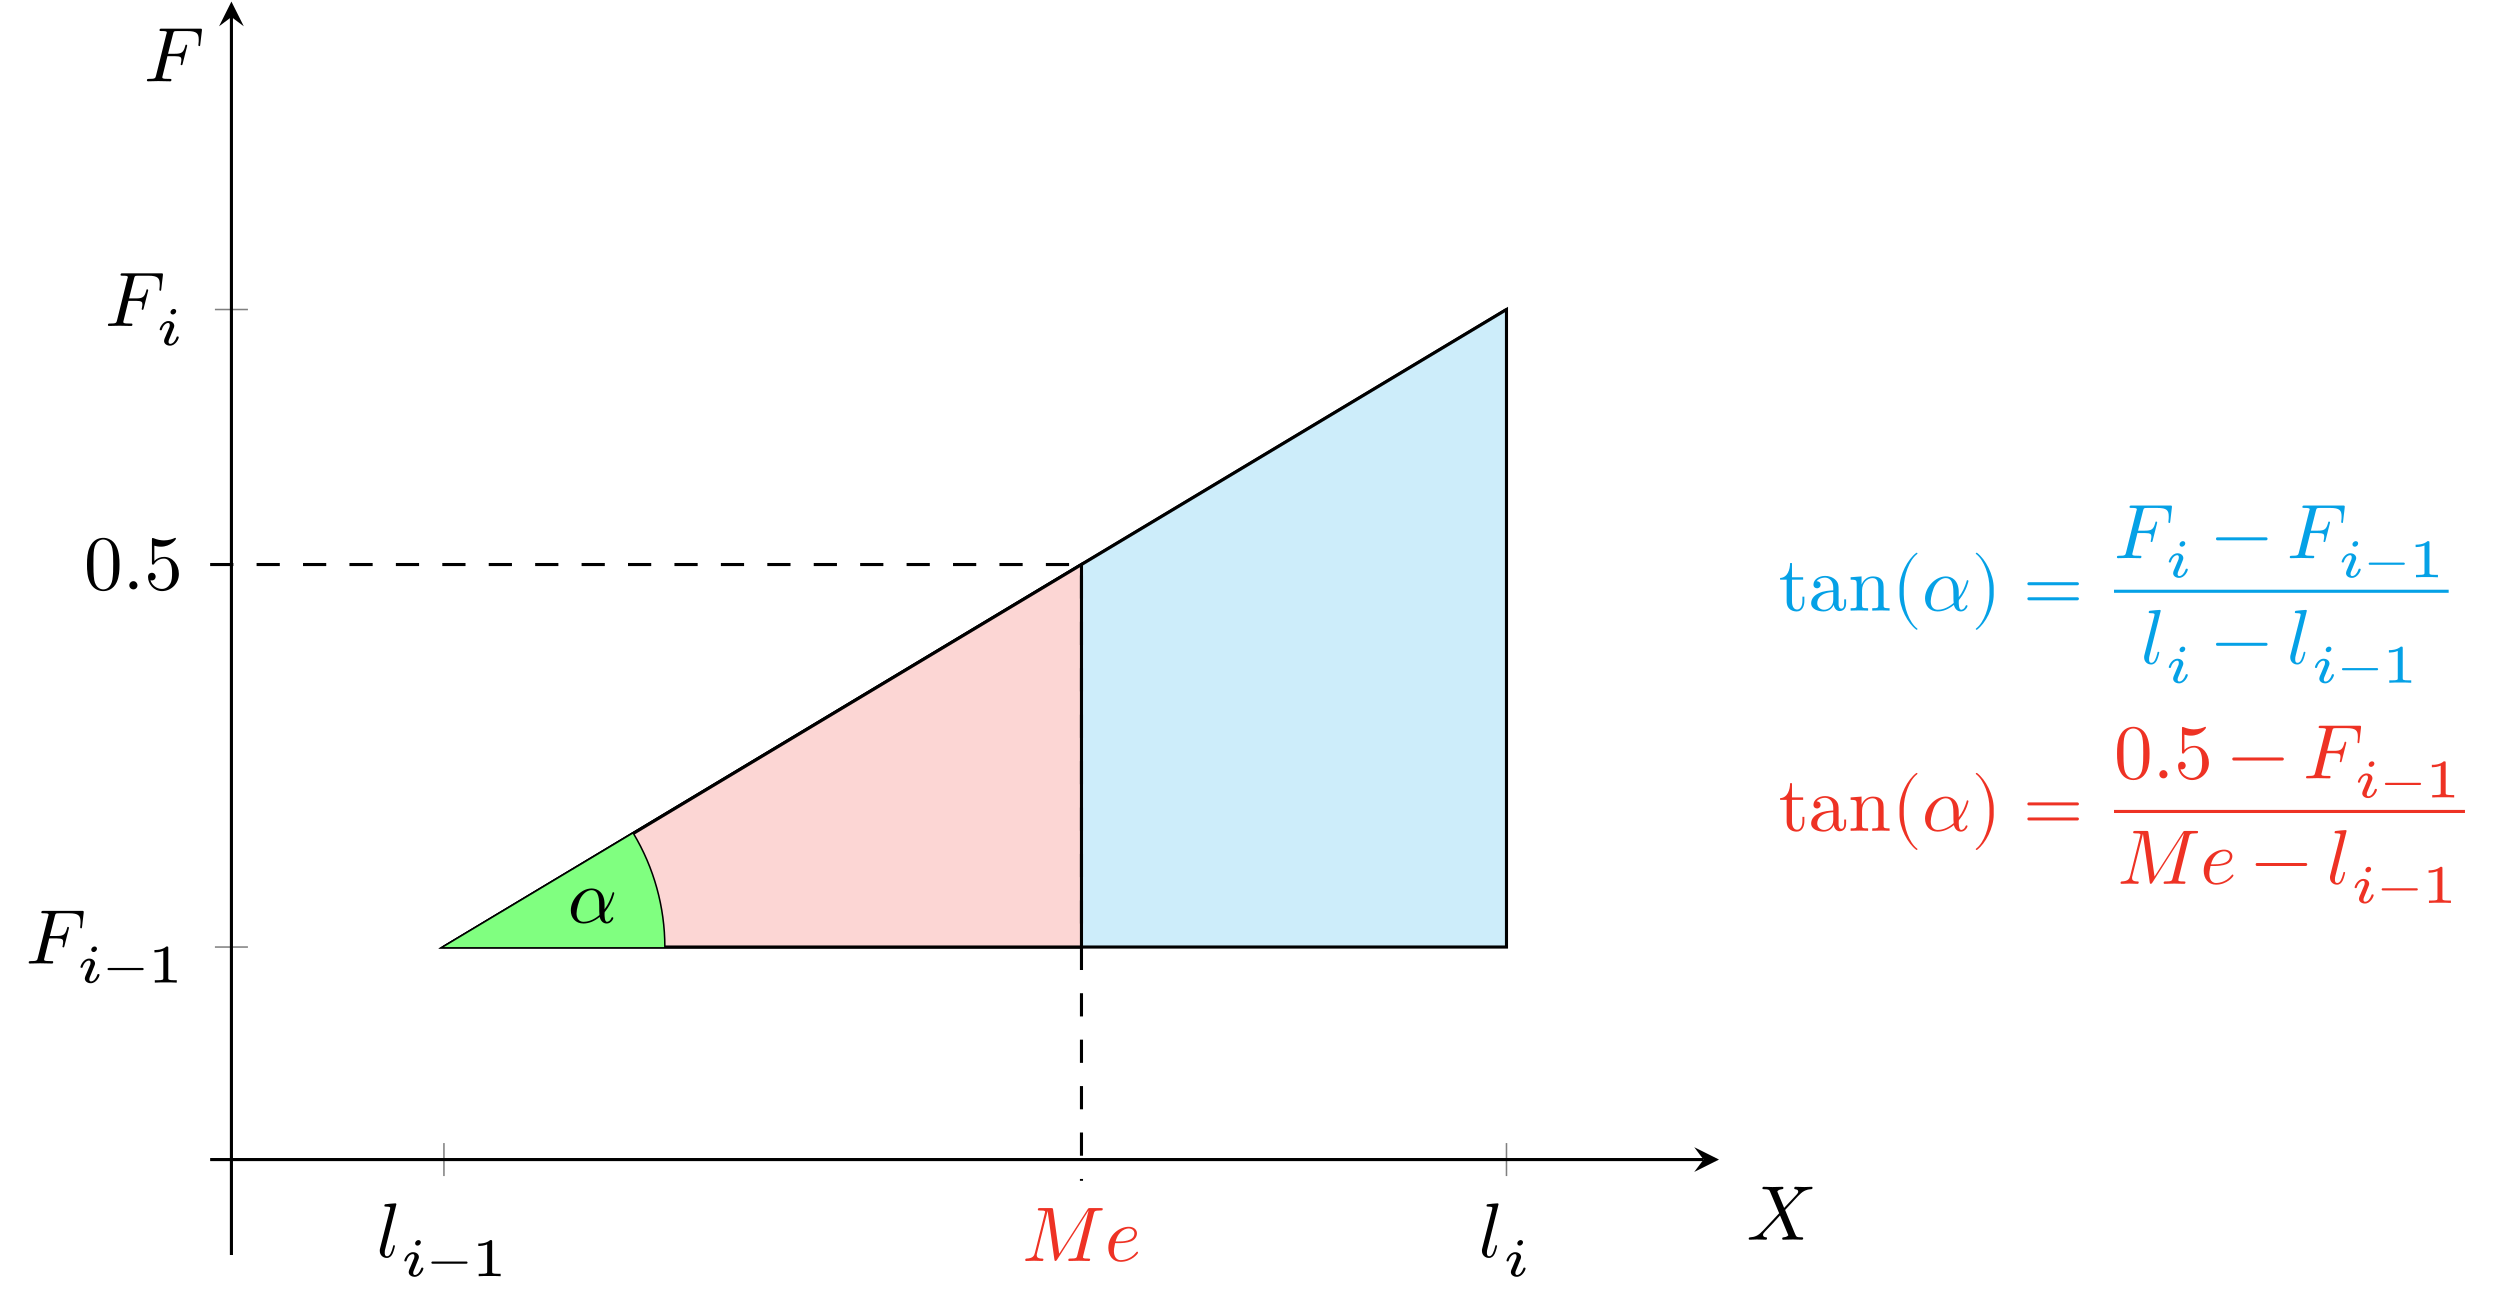 <?xml version="1.0" encoding="UTF-8"?>
<svg xmlns="http://www.w3.org/2000/svg" xmlns:xlink="http://www.w3.org/1999/xlink" width="321.89pt" height="167.72pt" viewBox="0 0 321.89 167.72" version="1.1">
<defs>
<g>
<symbol overflow="visible" id="glyph0-0">
<path style="stroke:none;" d=""/>
</symbol>
<symbol overflow="visible" id="glyph0-1">
<path style="stroke:none;" d="M 2.578 -6.812 C 2.578 -6.812 2.578 -6.922 2.438 -6.922 C 2.219 -6.922 1.484 -6.844 1.219 -6.812 C 1.141 -6.812 1.031 -6.797 1.031 -6.609 C 1.031 -6.5 1.141 -6.5 1.281 -6.5 C 1.766 -6.5 1.781 -6.406 1.781 -6.328 L 1.75 -6.125 L 0.484 -1.141 C 0.453 -1.031 0.438 -0.969 0.438 -0.812 C 0.438 -0.234 0.875 0.109 1.344 0.109 C 1.672 0.109 1.922 -0.094 2.094 -0.453 C 2.266 -0.828 2.391 -1.422 2.391 -1.422 C 2.391 -1.531 2.297 -1.531 2.266 -1.531 C 2.172 -1.531 2.156 -1.484 2.141 -1.344 C 1.969 -0.703 1.781 -0.109 1.375 -0.109 C 1.078 -0.109 1.078 -0.422 1.078 -0.562 C 1.078 -0.812 1.094 -0.859 1.141 -1.047 Z M 2.578 -6.812 "/>
</symbol>
<symbol overflow="visible" id="glyph0-2">
<path style="stroke:none;" d="M 7.453 -6.516 C 7.484 -6.781 7.438 -6.781 7.188 -6.781 L 2.297 -6.781 C 2.109 -6.781 2 -6.781 2 -6.578 C 2 -6.469 2.094 -6.469 2.281 -6.469 C 2.656 -6.469 2.938 -6.469 2.938 -6.297 C 2.938 -6.25 2.938 -6.234 2.875 -6.047 L 1.562 -0.781 C 1.469 -0.391 1.453 -0.312 0.656 -0.312 C 0.484 -0.312 0.375 -0.312 0.375 -0.125 C 0.375 0 0.5 0 0.531 0 L 1.844 -0.031 L 3.328 0 C 3.422 0 3.531 0 3.531 -0.188 C 3.531 -0.266 3.484 -0.297 3.484 -0.297 C 3.453 -0.312 3.422 -0.312 3.203 -0.312 C 2.984 -0.312 2.938 -0.312 2.688 -0.328 C 2.391 -0.359 2.359 -0.406 2.359 -0.531 C 2.359 -0.531 2.359 -0.609 2.406 -0.75 L 3.016 -3.234 L 3.984 -3.234 C 4.734 -3.234 4.812 -3.078 4.812 -2.797 C 4.812 -2.719 4.812 -2.609 4.75 -2.297 C 4.719 -2.25 4.719 -2.188 4.719 -2.188 C 4.719 -2.109 4.781 -2.078 4.828 -2.078 C 4.938 -2.078 4.938 -2.109 4.984 -2.281 L 5.531 -4.453 C 5.562 -4.562 5.562 -4.578 5.562 -4.609 C 5.562 -4.609 5.547 -4.719 5.438 -4.719 C 5.344 -4.719 5.328 -4.672 5.297 -4.5 C 5.078 -3.734 4.859 -3.547 4 -3.547 L 3.094 -3.547 L 3.734 -6.078 C 3.828 -6.438 3.844 -6.469 4.281 -6.469 L 5.594 -6.469 C 6.812 -6.469 7.047 -6.141 7.047 -5.375 C 7.047 -5.141 7.047 -5.109 7.016 -4.828 C 7 -4.703 7 -4.688 7 -4.656 C 7 -4.609 7.031 -4.531 7.125 -4.531 C 7.234 -4.531 7.234 -4.594 7.25 -4.781 Z M 7.453 -6.516 "/>
</symbol>
<symbol overflow="visible" id="glyph0-3">
<path style="stroke:none;" d="M 8.484 -6.703 C 8.484 -6.703 8.484 -6.812 8.359 -6.812 C 8.062 -6.812 7.719 -6.781 7.422 -6.781 C 7.047 -6.781 6.672 -6.812 6.312 -6.812 C 6.25 -6.812 6.125 -6.812 6.125 -6.609 C 6.125 -6.547 6.172 -6.516 6.234 -6.5 C 6.328 -6.484 6.641 -6.469 6.641 -6.188 C 6.641 -6.047 6.531 -5.922 6.453 -5.828 L 4.828 -4.094 L 4 -6.078 L 3.953 -6.203 C 3.953 -6.266 4.109 -6.453 4.531 -6.5 C 4.641 -6.516 4.734 -6.516 4.734 -6.688 C 4.734 -6.812 4.609 -6.812 4.578 -6.812 C 4.172 -6.812 3.75 -6.781 3.328 -6.781 C 3.078 -6.781 2.469 -6.812 2.219 -6.812 C 2.156 -6.812 2.031 -6.812 2.031 -6.609 C 2.031 -6.5 2.141 -6.5 2.266 -6.5 C 2.859 -6.5 2.922 -6.406 3.016 -6.188 L 4.188 -3.406 L 2.078 -1.141 C 2.031 -1.094 2.016 -1.078 1.953 -1.031 C 1.469 -0.5 1 -0.344 0.484 -0.312 C 0.359 -0.297 0.266 -0.297 0.266 -0.109 C 0.266 -0.109 0.266 0 0.406 0 C 0.703 0 1.031 -0.031 1.328 -0.031 C 1.703 -0.031 2.094 0 2.453 0 C 2.516 0 2.625 0 2.625 -0.203 C 2.625 -0.297 2.516 -0.312 2.516 -0.312 C 2.422 -0.312 2.109 -0.344 2.109 -0.625 C 2.109 -0.781 2.266 -0.938 2.375 -1.062 L 3.406 -2.141 L 4.297 -3.125 L 5.297 -0.734 L 5.359 -0.594 C 5.359 -0.516 5.156 -0.344 4.781 -0.312 C 4.672 -0.297 4.578 -0.297 4.578 -0.125 C 4.578 0 4.688 0 4.719 0 L 5.984 -0.031 C 6.234 -0.031 6.844 0 7.094 0 C 7.156 0 7.281 0 7.281 -0.188 C 7.281 -0.312 7.172 -0.312 7.094 -0.312 C 6.438 -0.312 6.406 -0.344 6.234 -0.75 L 4.953 -3.828 C 5.625 -4.531 6.672 -5.719 7 -5.984 C 7.281 -6.234 7.672 -6.469 8.266 -6.5 C 8.391 -6.516 8.484 -6.516 8.484 -6.703 Z M 8.484 -6.703 "/>
</symbol>
<symbol overflow="visible" id="glyph0-4">
<path style="stroke:none;" d="M 6 -3.812 C 6 -3.812 5.984 -3.922 5.875 -3.922 C 5.781 -3.922 5.781 -3.891 5.734 -3.703 C 5.547 -3.078 5.219 -2.328 4.75 -1.734 L 4.75 -2.359 C 4.75 -3.922 3.828 -4.406 3.094 -4.406 C 1.719 -4.406 0.406 -2.984 0.406 -1.578 C 0.406 -0.641 1 0.109 2.031 0.109 C 2.656 0.109 3.375 -0.125 4.125 -0.734 C 4.25 -0.203 4.578 0.109 5.031 0.109 C 5.562 0.109 5.875 -0.438 5.875 -0.594 C 5.875 -0.672 5.812 -0.703 5.75 -0.703 C 5.688 -0.703 5.656 -0.672 5.625 -0.594 C 5.438 -0.109 5.062 -0.109 5.062 -0.109 C 4.75 -0.109 4.75 -0.891 4.75 -1.125 C 4.75 -1.328 4.75 -1.359 4.859 -1.469 C 5.797 -2.656 6 -3.812 6 -3.812 Z M 4.094 -0.984 C 3.203 -0.219 2.438 -0.109 2.047 -0.109 C 1.453 -0.109 1.141 -0.562 1.141 -1.203 C 1.141 -1.688 1.406 -2.766 1.719 -3.266 C 2.188 -4 2.734 -4.188 3.078 -4.188 C 4.062 -4.188 4.062 -2.875 4.062 -2.109 C 4.062 -1.734 4.062 -1.156 4.094 -0.984 Z M 4.094 -0.984 "/>
</symbol>
<symbol overflow="visible" id="glyph0-5">
<path style="stroke:none;" d="M 3.312 -1.234 L 3.312 -1.797 L 3.062 -1.797 L 3.062 -1.25 C 3.062 -0.516 2.766 -0.141 2.391 -0.141 C 1.719 -0.141 1.719 -1.047 1.719 -1.219 L 1.719 -3.984 L 3.156 -3.984 L 3.156 -4.297 L 1.719 -4.297 L 1.719 -6.125 L 1.469 -6.125 C 1.469 -5.312 1.172 -4.25 0.188 -4.203 L 0.188 -3.984 L 1.031 -3.984 L 1.031 -1.234 C 1.031 -0.016 1.969 0.109 2.328 0.109 C 3.031 0.109 3.312 -0.594 3.312 -1.234 Z M 3.312 -1.234 "/>
</symbol>
<symbol overflow="visible" id="glyph0-6">
<path style="stroke:none;" d="M 4.812 -0.891 L 4.812 -1.453 L 4.562 -1.453 L 4.562 -0.891 C 4.562 -0.312 4.312 -0.25 4.203 -0.25 C 3.875 -0.25 3.844 -0.703 3.844 -0.75 L 3.844 -2.734 C 3.844 -3.156 3.844 -3.547 3.484 -3.922 C 3.094 -4.312 2.594 -4.469 2.109 -4.469 C 1.297 -4.469 0.609 -4 0.609 -3.344 C 0.609 -3.047 0.812 -2.875 1.062 -2.875 C 1.344 -2.875 1.531 -3.078 1.531 -3.328 C 1.531 -3.453 1.469 -3.781 1.016 -3.781 C 1.281 -4.141 1.781 -4.25 2.094 -4.25 C 2.578 -4.25 3.156 -3.859 3.156 -2.969 L 3.156 -2.609 C 2.641 -2.578 1.938 -2.547 1.312 -2.25 C 0.562 -1.906 0.312 -1.391 0.312 -0.953 C 0.312 -0.141 1.281 0.109 1.906 0.109 C 2.578 0.109 3.031 -0.297 3.219 -0.75 C 3.266 -0.359 3.531 0.062 4 0.062 C 4.203 0.062 4.812 -0.078 4.812 -0.891 Z M 3.156 -1.391 C 3.156 -0.453 2.438 -0.109 1.984 -0.109 C 1.5 -0.109 1.094 -0.453 1.094 -0.953 C 1.094 -1.5 1.5 -2.328 3.156 -2.391 Z M 3.156 -1.391 "/>
</symbol>
<symbol overflow="visible" id="glyph0-7">
<path style="stroke:none;" d="M 5.328 0 L 5.328 -0.312 C 4.812 -0.312 4.562 -0.312 4.562 -0.609 L 4.562 -2.516 C 4.562 -3.375 4.562 -3.672 4.25 -4.031 C 4.109 -4.203 3.781 -4.406 3.203 -4.406 C 2.469 -4.406 2 -3.984 1.719 -3.359 L 1.719 -4.406 L 0.312 -4.297 L 0.312 -3.984 C 1.016 -3.984 1.094 -3.922 1.094 -3.422 L 1.094 -0.75 C 1.094 -0.312 0.984 -0.312 0.312 -0.312 L 0.312 0 L 1.453 -0.031 L 2.562 0 L 2.562 -0.312 C 1.891 -0.312 1.781 -0.312 1.781 -0.75 L 1.781 -2.594 C 1.781 -3.625 2.5 -4.188 3.125 -4.188 C 3.766 -4.188 3.875 -3.656 3.875 -3.078 L 3.875 -0.75 C 3.875 -0.312 3.766 -0.312 3.094 -0.312 L 3.094 0 L 4.219 -0.031 Z M 5.328 0 "/>
</symbol>
<symbol overflow="visible" id="glyph0-8">
<path style="stroke:none;" d="M 3.312 2.375 C 3.312 2.344 3.297 2.312 3.266 2.297 C 2.234 1.516 1.547 -0.484 1.547 -2.078 L 1.547 -2.906 C 1.547 -4.5 2.234 -6.5 3.266 -7.281 C 3.297 -7.297 3.312 -7.328 3.312 -7.359 C 3.312 -7.406 3.266 -7.453 3.203 -7.453 C 3.188 -7.453 3.172 -7.453 3.156 -7.438 C 2.047 -6.609 1 -4.609 1 -2.906 L 1 -2.078 C 1 -0.375 2.047 1.625 3.156 2.453 C 3.172 2.469 3.188 2.469 3.203 2.469 C 3.266 2.469 3.312 2.422 3.312 2.375 Z M 3.312 2.375 "/>
</symbol>
<symbol overflow="visible" id="glyph0-9">
<path style="stroke:none;" d="M 2.875 -2.078 L 2.875 -2.906 C 2.875 -4.609 1.828 -6.609 0.734 -7.438 C 0.703 -7.453 0.688 -7.453 0.672 -7.453 C 0.625 -7.453 0.562 -7.406 0.562 -7.359 C 0.562 -7.328 0.594 -7.297 0.609 -7.281 C 1.641 -6.5 2.328 -4.5 2.328 -2.906 L 2.328 -2.078 C 2.328 -0.484 1.641 1.516 0.609 2.297 C 0.594 2.312 0.562 2.344 0.562 2.375 C 0.562 2.422 0.625 2.469 0.672 2.469 C 0.688 2.469 0.703 2.469 0.734 2.453 C 1.828 1.625 2.875 -0.375 2.875 -2.078 Z M 2.875 -2.078 "/>
</symbol>
<symbol overflow="visible" id="glyph0-10">
<path style="stroke:none;" d="M 7.203 -3.453 C 7.203 -3.562 7.109 -3.656 7 -3.656 L 0.75 -3.656 C 0.641 -3.656 0.562 -3.562 0.562 -3.453 C 0.562 -3.344 0.641 -3.266 0.75 -3.266 L 7 -3.266 C 7.109 -3.266 7.203 -3.344 7.203 -3.453 Z M 7.203 -1.531 C 7.203 -1.641 7.109 -1.719 7 -1.719 L 0.75 -1.719 C 0.641 -1.719 0.562 -1.641 0.562 -1.531 C 0.562 -1.422 0.641 -1.328 0.75 -1.328 L 7 -1.328 C 7.109 -1.328 7.203 -1.422 7.203 -1.531 Z M 7.203 -1.531 "/>
</symbol>
<symbol overflow="visible" id="glyph0-11">
<path style="stroke:none;" d="M 7.203 -2.5 C 7.203 -2.609 7.109 -2.688 7 -2.688 L 0.75 -2.688 C 0.641 -2.688 0.562 -2.609 0.562 -2.5 C 0.562 -2.375 0.641 -2.297 0.75 -2.297 L 7 -2.297 C 7.109 -2.297 7.203 -2.375 7.203 -2.5 Z M 7.203 -2.5 "/>
</symbol>
<symbol overflow="visible" id="glyph0-12">
<path style="stroke:none;" d="M 4.578 -3.188 C 4.578 -3.984 4.531 -4.781 4.188 -5.516 C 3.734 -6.484 2.906 -6.641 2.5 -6.641 C 1.891 -6.641 1.172 -6.375 0.75 -5.453 C 0.438 -4.766 0.391 -3.984 0.391 -3.188 C 0.391 -2.438 0.422 -1.547 0.844 -0.781 C 1.266 0.016 2 0.219 2.484 0.219 C 3.016 0.219 3.781 0.016 4.219 -0.938 C 4.531 -1.625 4.578 -2.406 4.578 -3.188 Z M 3.766 -3.312 C 3.766 -2.562 3.766 -1.891 3.656 -1.25 C 3.5 -0.297 2.938 0 2.484 0 C 2.094 0 1.5 -0.25 1.328 -1.203 C 1.219 -1.797 1.219 -2.719 1.219 -3.312 C 1.219 -3.953 1.219 -4.609 1.297 -5.141 C 1.484 -6.328 2.234 -6.422 2.484 -6.422 C 2.812 -6.422 3.469 -6.234 3.656 -5.25 C 3.766 -4.688 3.766 -3.938 3.766 -3.312 Z M 3.766 -3.312 "/>
</symbol>
<symbol overflow="visible" id="glyph0-13">
<path style="stroke:none;" d="M 1.906 -0.531 C 1.906 -0.812 1.672 -1.062 1.391 -1.062 C 1.094 -1.062 0.859 -0.812 0.859 -0.531 C 0.859 -0.234 1.094 0 1.391 0 C 1.672 0 1.906 -0.234 1.906 -0.531 Z M 1.906 -0.531 "/>
</symbol>
<symbol overflow="visible" id="glyph0-14">
<path style="stroke:none;" d="M 4.469 -2 C 4.469 -3.188 3.656 -4.188 2.578 -4.188 C 2.109 -4.188 1.672 -4.031 1.312 -3.672 L 1.312 -5.625 C 1.516 -5.562 1.844 -5.5 2.156 -5.5 C 3.391 -5.5 4.094 -6.406 4.094 -6.531 C 4.094 -6.594 4.062 -6.641 3.984 -6.641 C 3.984 -6.641 3.953 -6.641 3.906 -6.609 C 3.703 -6.516 3.219 -6.312 2.547 -6.312 C 2.156 -6.312 1.688 -6.391 1.219 -6.594 C 1.141 -6.625 1.109 -6.625 1.109 -6.625 C 1 -6.625 1 -6.547 1 -6.391 L 1 -3.438 C 1 -3.266 1 -3.188 1.141 -3.188 C 1.219 -3.188 1.234 -3.203 1.281 -3.266 C 1.391 -3.422 1.75 -3.969 2.562 -3.969 C 3.078 -3.969 3.328 -3.516 3.406 -3.328 C 3.562 -2.953 3.594 -2.578 3.594 -2.078 C 3.594 -1.719 3.594 -1.125 3.344 -0.703 C 3.109 -0.312 2.734 -0.062 2.281 -0.062 C 1.562 -0.062 0.984 -0.594 0.812 -1.172 C 0.844 -1.172 0.875 -1.156 0.984 -1.156 C 1.312 -1.156 1.484 -1.406 1.484 -1.641 C 1.484 -1.891 1.312 -2.141 0.984 -2.141 C 0.844 -2.141 0.5 -2.062 0.5 -1.609 C 0.5 -0.75 1.188 0.219 2.297 0.219 C 3.453 0.219 4.469 -0.734 4.469 -2 Z M 4.469 -2 "/>
</symbol>
<symbol overflow="visible" id="glyph0-15">
<path style="stroke:none;" d="M 10.406 -6.703 C 10.406 -6.812 10.312 -6.812 10.141 -6.812 L 8.828 -6.812 C 8.562 -6.812 8.547 -6.812 8.438 -6.625 L 4.797 -0.938 L 4.016 -6.578 C 3.984 -6.812 3.969 -6.812 3.703 -6.812 L 2.344 -6.812 C 2.156 -6.812 2.047 -6.812 2.047 -6.625 C 2.047 -6.5 2.141 -6.5 2.328 -6.5 C 2.469 -6.5 2.641 -6.484 2.766 -6.484 C 2.922 -6.453 2.984 -6.438 2.984 -6.312 C 2.984 -6.281 2.969 -6.25 2.938 -6.125 L 1.672 -1.062 C 1.578 -0.656 1.406 -0.344 0.594 -0.312 C 0.547 -0.312 0.422 -0.297 0.422 -0.125 C 0.422 -0.031 0.484 0 0.562 0 C 0.875 0 1.219 -0.031 1.562 -0.031 C 1.891 -0.031 2.25 0 2.578 0 C 2.625 0 2.766 0 2.766 -0.203 C 2.766 -0.312 2.656 -0.312 2.578 -0.312 C 2.016 -0.312 1.906 -0.516 1.906 -0.75 C 1.906 -0.812 1.906 -0.875 1.938 -0.984 L 3.297 -6.406 L 3.312 -6.406 L 4.172 -0.234 C 4.188 -0.109 4.203 0 4.312 0 C 4.422 0 4.484 -0.109 4.531 -0.172 L 8.562 -6.484 L 8.578 -6.484 L 7.141 -0.781 C 7.047 -0.391 7.031 -0.312 6.234 -0.312 C 6.078 -0.312 5.969 -0.312 5.969 -0.125 C 5.969 0 6.078 0 6.109 0 L 7.344 -0.031 C 7.75 -0.031 8.188 0 8.594 0 C 8.656 0 8.781 0 8.781 -0.203 C 8.781 -0.312 8.688 -0.312 8.5 -0.312 C 8.141 -0.312 7.859 -0.312 7.859 -0.484 C 7.859 -0.531 7.859 -0.547 7.906 -0.734 L 9.234 -6.047 C 9.328 -6.406 9.344 -6.5 10.094 -6.5 C 10.312 -6.5 10.406 -6.5 10.406 -6.703 Z M 10.406 -6.703 "/>
</symbol>
<symbol overflow="visible" id="glyph0-16">
<path style="stroke:none;" d="M 4.281 -1.062 C 4.281 -1.125 4.234 -1.203 4.172 -1.203 C 4.109 -1.203 4.094 -1.172 4.031 -1.094 C 3.25 -0.109 2.156 -0.109 2.047 -0.109 C 1.266 -0.109 1.172 -0.953 1.172 -1.266 C 1.172 -1.391 1.188 -1.688 1.328 -2.297 L 1.859 -2.297 C 2.156 -2.297 2.891 -2.328 3.391 -2.531 C 4.094 -2.828 4.141 -3.422 4.141 -3.562 C 4.141 -4 3.766 -4.406 3.078 -4.406 C 1.969 -4.406 0.453 -3.438 0.453 -1.688 C 0.453 -0.672 1.047 0.109 2.031 0.109 C 3.453 0.109 4.281 -0.953 4.281 -1.062 Z M 3.812 -3.562 C 3.812 -2.516 2.219 -2.516 1.797 -2.516 L 1.391 -2.516 C 1.781 -4.031 2.812 -4.188 3.078 -4.188 C 3.531 -4.188 3.812 -3.891 3.812 -3.562 Z M 3.812 -3.562 "/>
</symbol>
<symbol overflow="visible" id="glyph1-0">
<path style="stroke:none;" d=""/>
</symbol>
<symbol overflow="visible" id="glyph1-1">
<path style="stroke:none;" d="M 2.766 -4.359 C 2.766 -4.531 2.641 -4.656 2.453 -4.656 C 2.266 -4.656 2.031 -4.469 2.031 -4.234 C 2.031 -4.047 2.188 -3.938 2.328 -3.938 C 2.562 -3.938 2.766 -4.156 2.766 -4.359 Z M 3.094 -1 C 3.094 -1.109 2.969 -1.109 2.953 -1.109 C 2.828 -1.109 2.828 -1.078 2.781 -0.938 C 2.656 -0.562 2.344 -0.156 2 -0.156 C 1.844 -0.156 1.781 -0.266 1.781 -0.422 C 1.781 -0.578 1.828 -0.656 1.875 -0.781 L 2.031 -1.156 L 2.422 -2.125 C 2.484 -2.266 2.516 -2.359 2.516 -2.469 C 2.516 -2.812 2.203 -3.094 1.766 -3.094 C 1.031 -3.094 0.641 -2.188 0.641 -2 C 0.641 -1.906 0.75 -1.906 0.781 -1.906 C 0.906 -1.906 0.906 -1.938 0.938 -2.047 C 1.094 -2.547 1.438 -2.844 1.734 -2.844 C 1.859 -2.844 1.938 -2.766 1.938 -2.578 C 1.938 -2.562 1.938 -2.469 1.906 -2.328 L 1.438 -1.219 C 1.391 -1.109 1.391 -1.094 1.281 -0.859 C 1.25 -0.75 1.203 -0.656 1.203 -0.531 C 1.203 -0.172 1.547 0.078 1.969 0.078 C 2.703 0.078 3.094 -0.828 3.094 -1 Z M 3.094 -1 "/>
</symbol>
<symbol overflow="visible" id="glyph1-2">
<path style="stroke:none;" d="M 5.047 -1.75 C 5.047 -1.828 4.984 -1.891 4.906 -1.891 L 0.531 -1.891 C 0.453 -1.891 0.391 -1.828 0.391 -1.75 C 0.391 -1.672 0.453 -1.609 0.531 -1.609 L 4.906 -1.609 C 4.984 -1.609 5.047 -1.672 5.047 -1.75 Z M 5.047 -1.75 "/>
</symbol>
<symbol overflow="visible" id="glyph1-3">
<path style="stroke:none;" d="M 3.875 0 L 3.875 -0.312 L 3.516 -0.312 C 2.781 -0.312 2.781 -0.391 2.781 -0.594 L 2.781 -4.438 C 2.781 -4.656 2.766 -4.656 2.531 -4.656 C 2.031 -4.203 1.25 -4.203 1.125 -4.203 L 1 -4.203 L 1 -3.891 L 1.125 -3.891 C 1.281 -3.891 1.734 -3.922 2.141 -4.094 L 2.141 -0.594 C 2.141 -0.391 2.141 -0.312 1.391 -0.312 L 1.047 -0.312 L 1.047 0 C 1.438 -0.031 2.047 -0.031 2.453 -0.031 C 2.859 -0.031 3.484 -0.031 3.875 0 Z M 3.875 0 "/>
</symbol>
</g>
</defs>
<g id="surface1">
<path style="fill:none;stroke-width:0.199;stroke-linecap:butt;stroke-linejoin:miter;stroke:rgb(50%,50%,50%);stroke-opacity:1;stroke-miterlimit:10;" d="M 30.1 -2.126 L 30.1 2.124 M 166.909 -2.126 L 166.909 2.124 " transform="matrix(1,0,0,-1,27.06,149.3)"/>
<path style="fill:none;stroke-width:0.199;stroke-linecap:butt;stroke-linejoin:miter;stroke:rgb(50%,50%,50%);stroke-opacity:1;stroke-miterlimit:10;" d="M 0.612 27.363 L 4.862 27.363 M 0.612 109.448 L 4.862 109.448 " transform="matrix(1,0,0,-1,27.06,149.3)"/>
<path style="fill:none;stroke-width:0.399;stroke-linecap:butt;stroke-linejoin:miter;stroke:rgb(0%,0%,0%);stroke-opacity:1;stroke-miterlimit:10;" d="M -0.001 -0.001 L 192.28 -0.001 " transform="matrix(1,0,0,-1,27.06,149.3)"/>
<path style=" stroke:none;fill-rule:nonzero;fill:rgb(0%,0%,0%);fill-opacity:1;" d="M 221.332 149.301 L 218.141 147.707 L 219.34 149.301 L 218.141 150.895 "/>
<path style="fill:none;stroke-width:0.399;stroke-linecap:butt;stroke-linejoin:miter;stroke:rgb(0%,0%,0%);stroke-opacity:1;stroke-miterlimit:10;" d="M 2.737 -12.29 L 2.737 147.109 " transform="matrix(1,0,0,-1,27.06,149.3)"/>
<path style=" stroke:none;fill-rule:nonzero;fill:rgb(0%,0%,0%);fill-opacity:1;" d="M 29.797 0.199 L 28.203 3.387 L 29.797 2.191 L 31.391 3.387 "/>
<g style="fill:rgb(0%,0%,0%);fill-opacity:1;">
  <use xlink:href="#glyph0-1" x="48.46" y="161.86"/>
</g>
<g style="fill:rgb(0%,0%,0%);fill-opacity:1;">
  <use xlink:href="#glyph1-1" x="51.42" y="164.32"/>
  <use xlink:href="#glyph1-2" x="55.151" y="164.32"/>
  <use xlink:href="#glyph1-3" x="60.586" y="164.32"/>
</g>
<g style="fill:rgb(0%,0%,0%);fill-opacity:1;">
  <use xlink:href="#glyph0-1" x="190.37" y="161.86"/>
</g>
<g style="fill:rgb(0%,0%,0%);fill-opacity:1;">
  <use xlink:href="#glyph1-1" x="193.33" y="164.32"/>
</g>
<g style="fill:rgb(0%,0%,0%);fill-opacity:1;">
  <use xlink:href="#glyph0-2" x="3.32" y="124.06"/>
</g>
<g style="fill:rgb(0%,0%,0%);fill-opacity:1;">
  <use xlink:href="#glyph1-1" x="9.72" y="126.52"/>
  <use xlink:href="#glyph1-2" x="13.451" y="126.52"/>
  <use xlink:href="#glyph1-3" x="18.886" y="126.52"/>
</g>
<g style="fill:rgb(0%,0%,0%);fill-opacity:1;">
  <use xlink:href="#glyph0-2" x="13.52" y="41.97"/>
</g>
<g style="fill:rgb(0%,0%,0%);fill-opacity:1;">
  <use xlink:href="#glyph1-1" x="19.92" y="44.43"/>
</g>
<g style="fill:rgb(0%,0%,0%);fill-opacity:1;">
  <use xlink:href="#glyph0-3" x="224.89" y="159.62"/>
</g>
<g style="fill:rgb(0%,0%,0%);fill-opacity:1;">
  <use xlink:href="#glyph0-2" x="18.54" y="10.47"/>
</g>
<path style="fill:none;stroke-width:0.399;stroke-linecap:butt;stroke-linejoin:miter;stroke:rgb(0%,0%,0%);stroke-opacity:1;stroke-miterlimit:10;" d="M 30.1 39.653 L 166.909 121.738 " transform="matrix(1,0,0,-1,27.06,161.59)"/>
<path style="fill-rule:nonzero;fill:rgb(80.391%,92.627%,98.039%);fill-opacity:1;stroke-width:0.399;stroke-linecap:butt;stroke-linejoin:miter;stroke:rgb(0%,0%,0%);stroke-opacity:1;stroke-miterlimit:10;" d="M 166.909 39.653 L 30.1 39.653 L 166.909 121.738 Z M 166.909 39.653 " transform="matrix(1,0,0,-1,27.06,161.59)"/>
<path style="fill-rule:nonzero;fill:rgb(98.665%,83.922%,82.822%);fill-opacity:1;stroke-width:0.399;stroke-linecap:butt;stroke-linejoin:miter;stroke:rgb(0%,0%,0%);stroke-opacity:1;stroke-miterlimit:10;" d="M 112.186 39.653 L 30.1 39.653 L 112.186 88.903 Z M 112.186 39.653 " transform="matrix(1,0,0,-1,27.06,161.59)"/>
<path style="fill:none;stroke-width:0.399;stroke-linecap:butt;stroke-linejoin:miter;stroke:rgb(0%,0%,0%);stroke-opacity:1;stroke-miterlimit:10;" d="M 58.444 39.653 C 58.444 44.781 57.049 49.817 54.417 54.219 " transform="matrix(1,0,0,-1,27.06,161.59)"/>
<path style=" stroke:none;fill-rule:nonzero;fill:rgb(50%,100%,50%);fill-opacity:1;" d="M 57.16 121.938 L 85.504 121.938 C 85.504 116.809 84.109 111.773 81.477 107.371 Z M 57.16 121.938 "/>
<g style="fill:rgb(0%,0%,0%);fill-opacity:1;">
  <use xlink:href="#glyph0-4" x="73.09" y="118.8"/>
</g>
<g style="fill:rgb(1.999%,63.1%,90.199%);fill-opacity:1;">
  <use xlink:href="#glyph0-5" x="229.01" y="78.62"/>
  <use xlink:href="#glyph0-6" x="232.886" y="78.62"/>
</g>
<g style="fill:rgb(1.999%,63.1%,90.199%);fill-opacity:1;">
  <use xlink:href="#glyph0-7" x="237.967" y="78.62"/>
</g>
<g style="fill:rgb(1.999%,63.1%,90.199%);fill-opacity:1;">
  <use xlink:href="#glyph0-8" x="243.576" y="78.62"/>
  <use xlink:href="#glyph0-4" x="247.452" y="78.62"/>
  <use xlink:href="#glyph0-9" x="253.828" y="78.62"/>
</g>
<g style="fill:rgb(1.999%,63.1%,90.199%);fill-opacity:1;">
  <use xlink:href="#glyph0-10" x="260.473" y="78.62"/>
</g>
<g style="fill:rgb(1.999%,63.1%,90.199%);fill-opacity:1;">
  <use xlink:href="#glyph0-2" x="272.19" y="71.87"/>
</g>
<g style="fill:rgb(1.999%,63.1%,90.199%);fill-opacity:1;">
  <use xlink:href="#glyph1-1" x="278.6" y="74.33"/>
</g>
<g style="fill:rgb(1.999%,63.1%,90.199%);fill-opacity:1;">
  <use xlink:href="#glyph0-11" x="284.76" y="71.87"/>
</g>
<g style="fill:rgb(1.999%,63.1%,90.199%);fill-opacity:1;">
  <use xlink:href="#glyph0-2" x="294.444" y="71.87"/>
</g>
<g style="fill:rgb(1.999%,63.1%,90.199%);fill-opacity:1;">
  <use xlink:href="#glyph1-1" x="300.86" y="74.33"/>
  <use xlink:href="#glyph1-2" x="304.591" y="74.33"/>
  <use xlink:href="#glyph1-3" x="310.026" y="74.33"/>
</g>
<path style="fill:none;stroke-width:0.398;stroke-linecap:butt;stroke-linejoin:miter;stroke:rgb(1.999%,63.1%,90.199%);stroke-opacity:1;stroke-miterlimit:10;" d="M -1.759 -87.099 L 41.331 -87.099 " transform="matrix(1,0,0,-1,273.95,-10.97)"/>
<g style="fill:rgb(1.999%,63.1%,90.199%);fill-opacity:1;">
  <use xlink:href="#glyph0-1" x="275.63" y="85.45"/>
</g>
<g style="fill:rgb(1.999%,63.1%,90.199%);fill-opacity:1;">
  <use xlink:href="#glyph1-1" x="278.6" y="87.91"/>
</g>
<g style="fill:rgb(1.999%,63.1%,90.199%);fill-opacity:1;">
  <use xlink:href="#glyph0-11" x="284.76" y="85.45"/>
</g>
<g style="fill:rgb(1.999%,63.1%,90.199%);fill-opacity:1;">
  <use xlink:href="#glyph0-1" x="294.444" y="85.45"/>
</g>
<g style="fill:rgb(1.999%,63.1%,90.199%);fill-opacity:1;">
  <use xlink:href="#glyph1-1" x="297.42" y="87.91"/>
  <use xlink:href="#glyph1-2" x="301.151" y="87.91"/>
  <use xlink:href="#glyph1-3" x="306.586" y="87.91"/>
</g>
<g style="fill:rgb(0%,0%,0%);fill-opacity:1;">
  <use xlink:href="#glyph0-12" x="10.81" y="75.89"/>
  <use xlink:href="#glyph0-13" x="15.791" y="75.89"/>
  <use xlink:href="#glyph0-14" x="18.561" y="75.89"/>
</g>
<path style="fill:none;stroke-width:0.399;stroke-linecap:butt;stroke-linejoin:miter;stroke:rgb(0%,0%,0%);stroke-opacity:1;stroke-dasharray:2.989,2.989;stroke-miterlimit:10;" d="M -0.001 88.903 L 112.186 88.903 L 112.186 9.555 " transform="matrix(1,0,0,-1,27.06,161.59)"/>
<g style="fill:rgb(93.3%,19.6%,14.099%);fill-opacity:1;">
  <use xlink:href="#glyph0-15" x="131.58" y="162.36"/>
</g>
<g style="fill:rgb(93.3%,19.6%,14.099%);fill-opacity:1;">
  <use xlink:href="#glyph0-16" x="142.25" y="162.36"/>
</g>
<g style="fill:rgb(93.3%,19.6%,14.099%);fill-opacity:1;">
  <use xlink:href="#glyph0-5" x="229.01" y="106.97"/>
  <use xlink:href="#glyph0-6" x="232.886" y="106.97"/>
</g>
<g style="fill:rgb(93.3%,19.6%,14.099%);fill-opacity:1;">
  <use xlink:href="#glyph0-7" x="237.967" y="106.97"/>
</g>
<g style="fill:rgb(93.3%,19.6%,14.099%);fill-opacity:1;">
  <use xlink:href="#glyph0-8" x="243.576" y="106.97"/>
  <use xlink:href="#glyph0-4" x="247.452" y="106.97"/>
  <use xlink:href="#glyph0-9" x="253.828" y="106.97"/>
</g>
<g style="fill:rgb(93.3%,19.6%,14.099%);fill-opacity:1;">
  <use xlink:href="#glyph0-10" x="260.473" y="106.97"/>
</g>
<g style="fill:rgb(93.3%,19.6%,14.099%);fill-opacity:1;">
  <use xlink:href="#glyph0-12" x="272.19" y="100.22"/>
  <use xlink:href="#glyph0-13" x="277.171" y="100.22"/>
  <use xlink:href="#glyph0-14" x="279.941" y="100.22"/>
</g>
<g style="fill:rgb(93.3%,19.6%,14.099%);fill-opacity:1;">
  <use xlink:href="#glyph0-11" x="286.856" y="100.22"/>
</g>
<g style="fill:rgb(93.3%,19.6%,14.099%);fill-opacity:1;">
  <use xlink:href="#glyph0-2" x="296.54" y="100.22"/>
</g>
<g style="fill:rgb(93.3%,19.6%,14.099%);fill-opacity:1;">
  <use xlink:href="#glyph1-1" x="302.95" y="102.68"/>
  <use xlink:href="#glyph1-2" x="306.681" y="102.68"/>
  <use xlink:href="#glyph1-3" x="312.116" y="102.68"/>
</g>
<path style="fill:none;stroke-width:0.398;stroke-linecap:butt;stroke-linejoin:miter;stroke:rgb(93.3%,19.6%,14.099%);stroke-opacity:1;stroke-miterlimit:10;" d="M -1.759 -87.1 L 43.429 -87.1 " transform="matrix(1,0,0,-1,273.95,17.38)"/>
<g style="fill:rgb(93.3%,19.6%,14.099%);fill-opacity:1;">
  <use xlink:href="#glyph0-15" x="272.61" y="113.8"/>
</g>
<g style="fill:rgb(93.3%,19.6%,14.099%);fill-opacity:1;">
  <use xlink:href="#glyph0-16" x="283.29" y="113.8"/>
</g>
<g style="fill:rgb(93.3%,19.6%,14.099%);fill-opacity:1;">
  <use xlink:href="#glyph0-11" x="289.866" y="113.8"/>
</g>
<g style="fill:rgb(93.3%,19.6%,14.099%);fill-opacity:1;">
  <use xlink:href="#glyph0-1" x="299.56" y="113.8"/>
</g>
<g style="fill:rgb(93.3%,19.6%,14.099%);fill-opacity:1;">
  <use xlink:href="#glyph1-1" x="302.53" y="116.26"/>
  <use xlink:href="#glyph1-2" x="306.261" y="116.26"/>
  <use xlink:href="#glyph1-3" x="311.696" y="116.26"/>
</g>
</g>
</svg>
